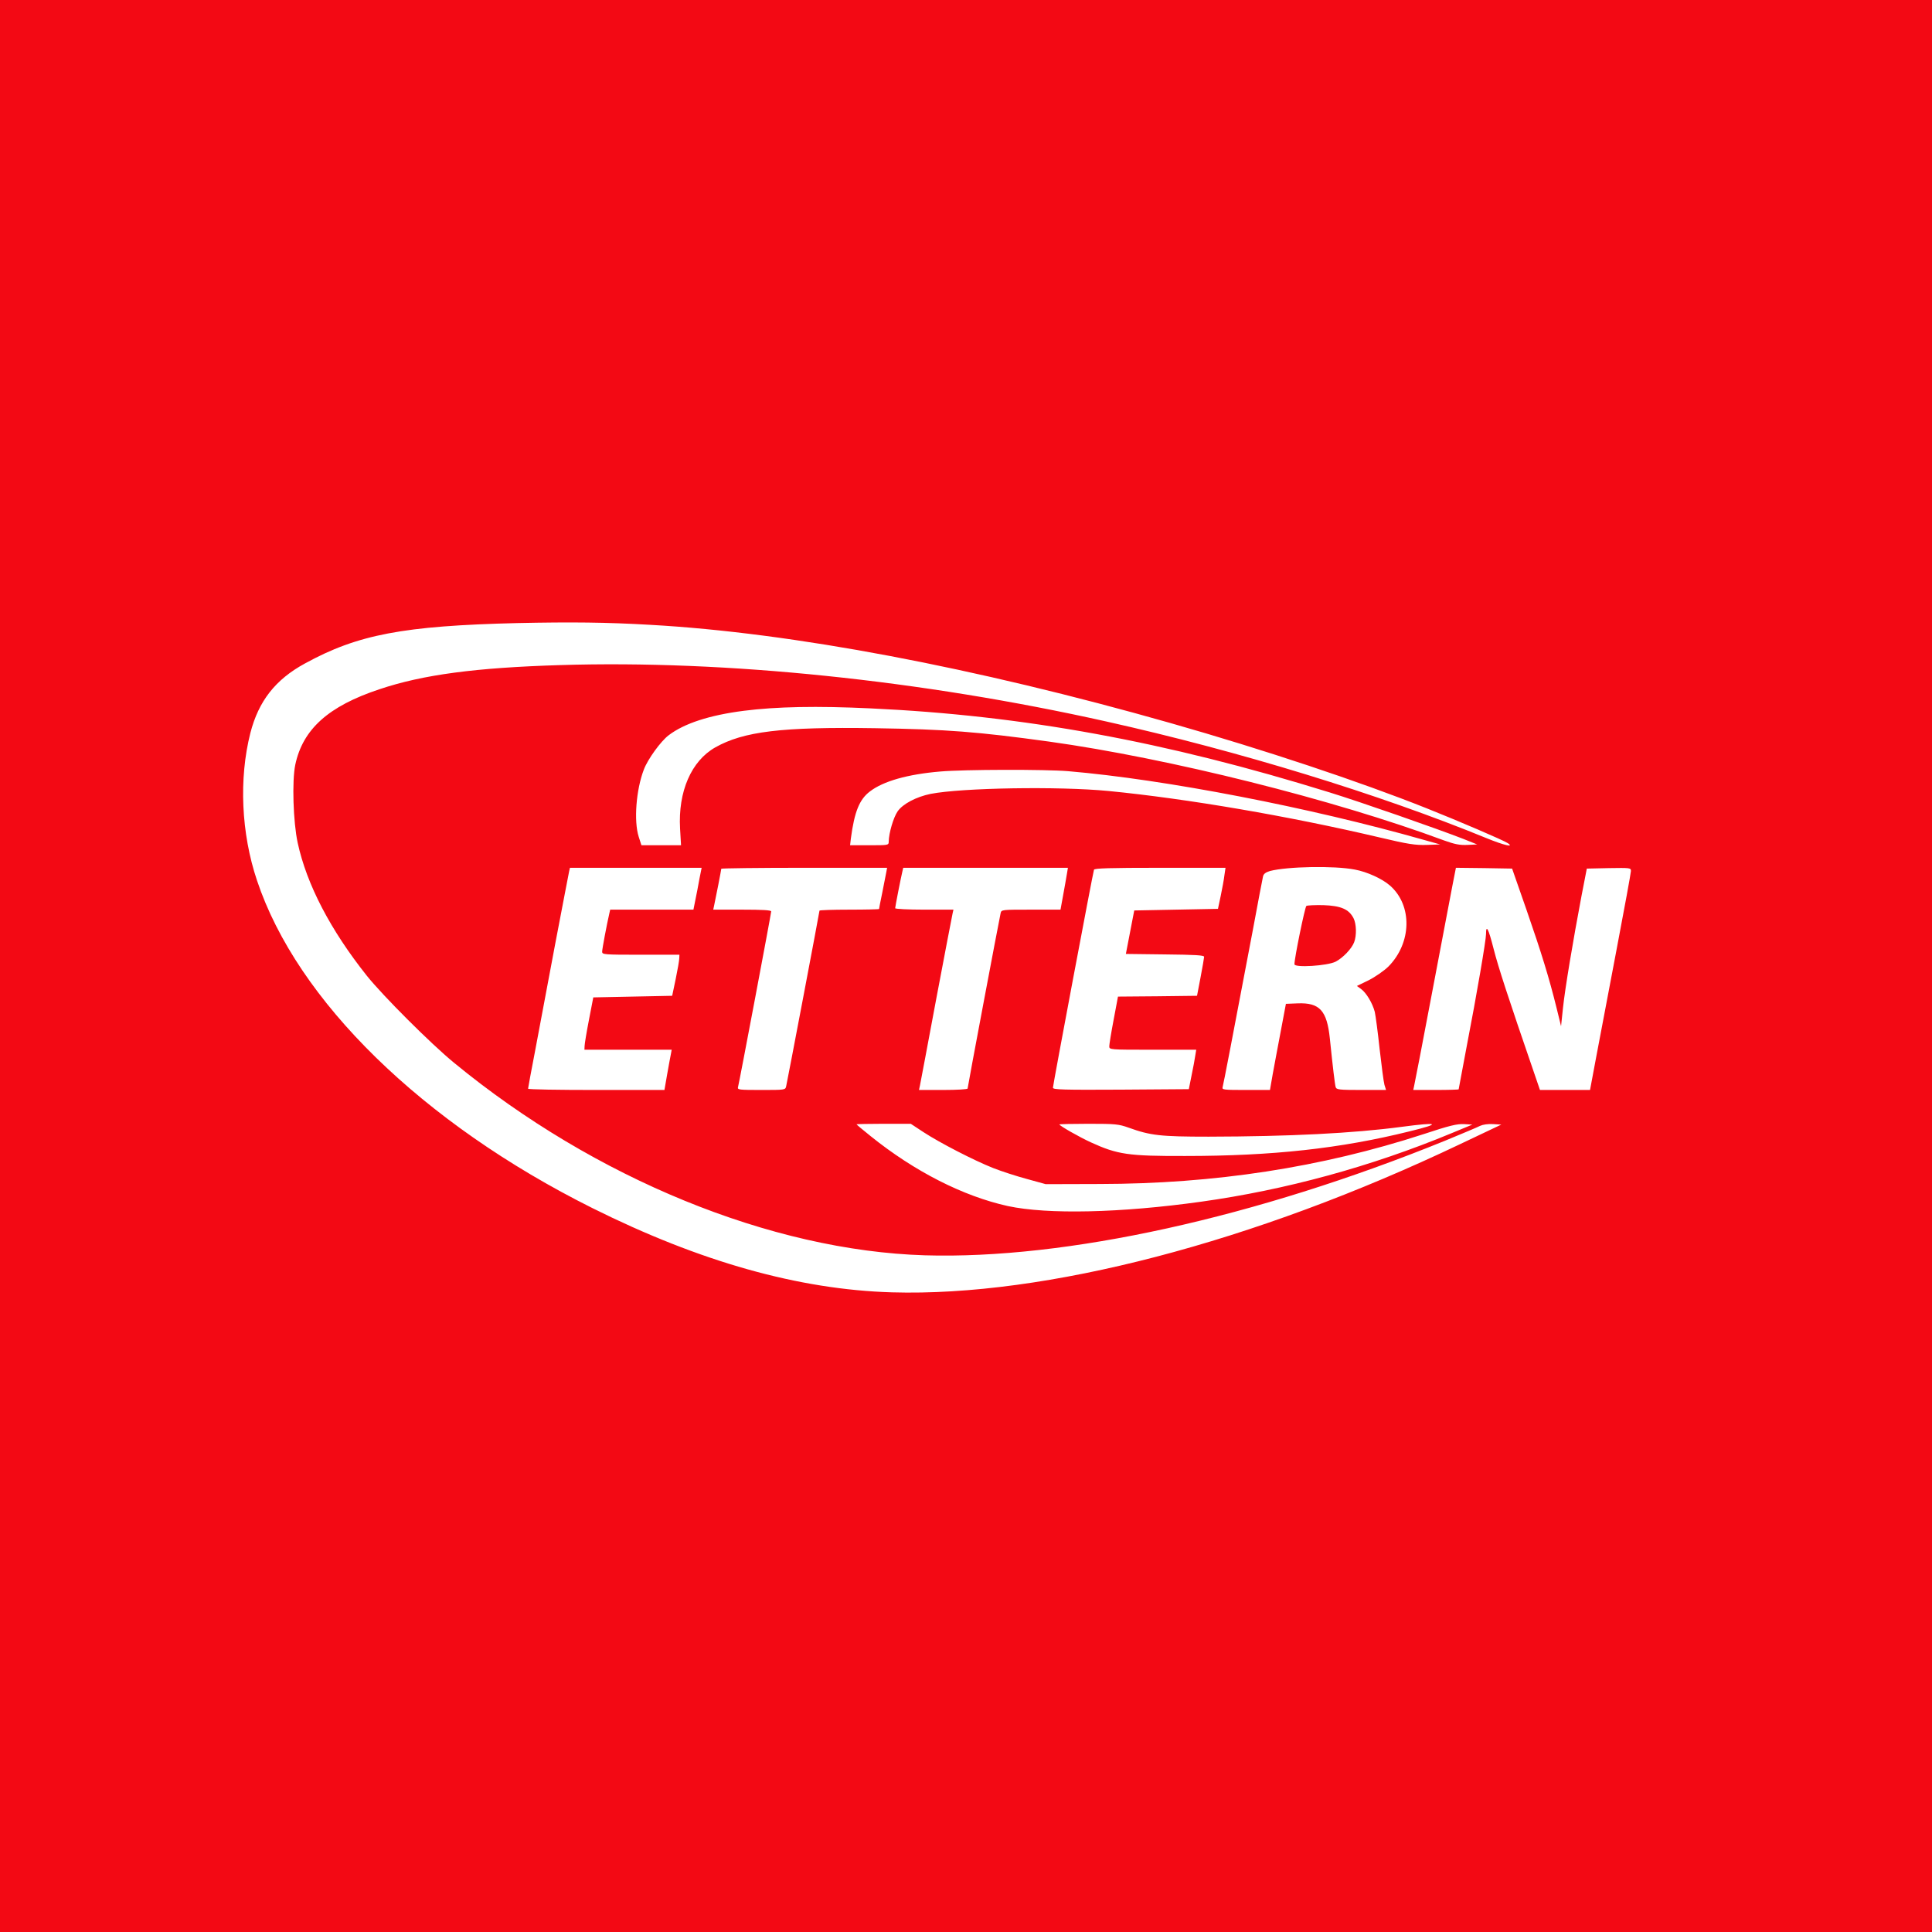<?xml version="1.0" standalone="no"?>
<!DOCTYPE svg PUBLIC "-//W3C//DTD SVG 20010904//EN"
 "http://www.w3.org/TR/2001/REC-SVG-20010904/DTD/svg10.dtd">
<svg version="1.0" xmlns="http://www.w3.org/2000/svg"
 width="1200pt" height="1200pt" viewBox="0 0 1200 1200"
 preserveAspectRatio="xMidYMid meet">

<g transform="translate(0,1200) scale(0.1,-0.1)"
fill="#F30914" stroke="none">
<path d="M0 6000 l0 -6000 6000 0 6000 0 0 6000 0 6000 -6000 0 -6000 0 0
-6000z m4040 2119 c879 -49 2014 -264 3230 -610 583 -166 1176 -364 1590 -529
196 -78 479 -199 505 -217 43 -29 -24 -13 -132 31 -668 274 -1538 541 -2363
725 -1146 256 -2364 382 -3390 350 -524 -16 -852 -59 -1123 -150 -317 -105
-476 -248 -523 -469 -21 -100 -13 -356 15 -485 56 -259 204 -542 429 -825 101
-126 398 -423 542 -541 874 -719 1970 -1167 2925 -1196 874 -26 2055 234 3231
712 104 43 202 84 217 92 17 8 49 13 80 11 l52 -3 -255 -121 c-1282 -611
-2579 -949 -3530 -921 -578 17 -1192 190 -1860 523 -1056 527 -1835 1288
-2084 2036 -98 292 -113 631 -41 915 51 198 155 332 339 432 328 180 612 234
1321 251 335 7 550 5 825 -11z m1370 -519 c946 -44 1825 -204 2849 -522 191
-59 664 -224 831 -289 l85 -34 -61 -3 c-48 -2 -78 4 -145 28 -684 254 -1707
510 -2454 614 -443 61 -634 76 -1080 83 -580 9 -816 -20 -992 -119 -149 -84
-232 -274 -219 -505 l6 -103 -123 0 -123 0 -17 53 c-31 98 -16 292 32 417 24
64 105 176 154 213 97 74 255 125 466 152 204 26 454 31 791 15z m1225 -390
c601 -51 1500 -225 2210 -427 l100 -28 -83 -3 c-71 -2 -114 4 -295 47 -557
131 -1190 240 -1682 288 -310 30 -910 20 -1105 -18 -88 -18 -173 -62 -205
-109 -26 -38 -54 -134 -55 -187 0 -23 -2 -23 -120 -23 l-120 0 5 43 c22 165
53 242 118 291 83 64 235 107 437 124 148 13 652 14 795 2z m1780 -611 c76
-14 170 -57 218 -99 141 -123 136 -357 -10 -504 -27 -26 -80 -63 -121 -84
l-74 -36 26 -19 c32 -23 71 -88 85 -142 5 -22 19 -126 30 -230 12 -105 25
-205 30 -223 l10 -32 -154 0 c-138 0 -154 2 -159 18 -5 17 -18 125 -36 301
-18 174 -63 224 -199 219 l-74 -3 -32 -170 c-18 -93 -40 -214 -50 -267 l-17
-98 -150 0 c-138 0 -149 1 -144 18 5 16 64 324 187 972 32 173 61 325 64 337
4 16 17 25 43 33 107 28 398 34 527 9z m-4071 -59 c-7 -39 -18 -98 -25 -130
l-12 -60 -258 0 -259 0 -5 -22 c-16 -69 -45 -223 -45 -239 0 -18 11 -19 240
-19 l240 0 -1 -22 c0 -13 -10 -70 -22 -128 l-22 -105 -245 -5 -245 -5 -27
-140 c-15 -77 -27 -150 -27 -162 l-1 -23 271 0 271 0 -5 -27 c-3 -16 -14 -72
-23 -125 l-17 -98 -424 0 c-233 0 -423 3 -423 8 0 4 20 113 45 242 24 129 80
426 124 660 45 234 83 435 86 448 l5 22 409 0 409 0 -14 -70z m1160 38 c-4
-18 -15 -75 -25 -127 -11 -51 -19 -95 -19 -97 0 -2 -83 -4 -185 -4 -102 0
-185 -3 -185 -6 0 -8 -200 -1062 -207 -1091 -5 -23 -8 -23 -155 -23 -137 0
-149 1 -144 18 7 24 206 1078 206 1091 0 8 -56 11 -180 11 l-180 0 5 23 c9 40
45 225 45 231 0 3 232 6 515 6 l515 0 -6 -32z m1122 -10 c-4 -24 -14 -82 -23
-130 l-16 -88 -183 0 c-182 0 -184 0 -189 -22 -9 -39 -205 -1079 -205 -1089 0
-5 -65 -9 -151 -9 l-151 0 6 28 c3 15 49 257 101 537 53 281 99 520 102 533
l5 22 -181 0 c-100 0 -181 4 -181 9 0 8 34 183 45 229 l5 22 511 0 512 0 -7
-42z m979 -5 c-3 -27 -14 -84 -23 -128 l-17 -80 -260 -5 -260 -5 -26 -135 -26
-135 244 -3 c185 -2 243 -5 242 -15 0 -6 -10 -64 -22 -127 l-22 -115 -246 -3
-245 -2 -27 -144 c-15 -78 -27 -153 -27 -164 0 -22 0 -22 270 -22 l270 0 -6
-37 c-3 -21 -13 -76 -23 -123 l-17 -85 -422 -3 c-361 -2 -422 0 -422 12 0 16
248 1334 255 1354 3 9 95 12 411 12 l406 0 -7 -47z m1876 -213 c94 -271 141
-424 187 -610 l28 -114 12 114 c13 122 62 415 115 695 l33 170 137 3 c132 2
137 2 137 -18 0 -11 -40 -230 -89 -487 -49 -258 -106 -559 -127 -670 l-38
-203 -156 0 -155 0 -37 108 c-160 465 -222 655 -251 769 -32 126 -47 154 -47
91 0 -37 -57 -372 -120 -697 -27 -145 -50 -265 -50 -267 0 -2 -63 -4 -141 -4
l-141 0 5 23 c3 12 54 274 112 582 58 308 116 608 127 668 l21 107 175 -2 174
-3 89 -255z m-3745 -1382 c101 -66 312 -175 433 -223 51 -20 146 -51 210 -68
l116 -32 335 1 c716 1 1377 103 2013 310 160 53 207 64 250 62 l52 -3 -128
-53 c-501 -208 -1033 -353 -1557 -426 -500 -70 -954 -80 -1200 -27 -277 61
-580 215 -852 434 -49 39 -88 72 -88 74 0 1 76 3 169 3 l168 0 79 -52z m1274
28 c135 -49 199 -56 497 -56 502 1 898 21 1199 61 233 31 250 21 49 -28 -431
-107 -852 -153 -1394 -153 -353 -1 -420 9 -586 85 -70 32 -195 103 -195 111 0
2 82 4 181 4 167 0 187 -2 249 -24z"/>
<path d="M8114 6373 c-9 -7 -74 -323 -74 -362 0 -23 205 -10 256 16 46 24 100
81 115 121 16 42 14 114 -4 149 -29 56 -78 77 -187 81 -52 1 -100 -1 -106 -5z"/>
</g>
</svg>

